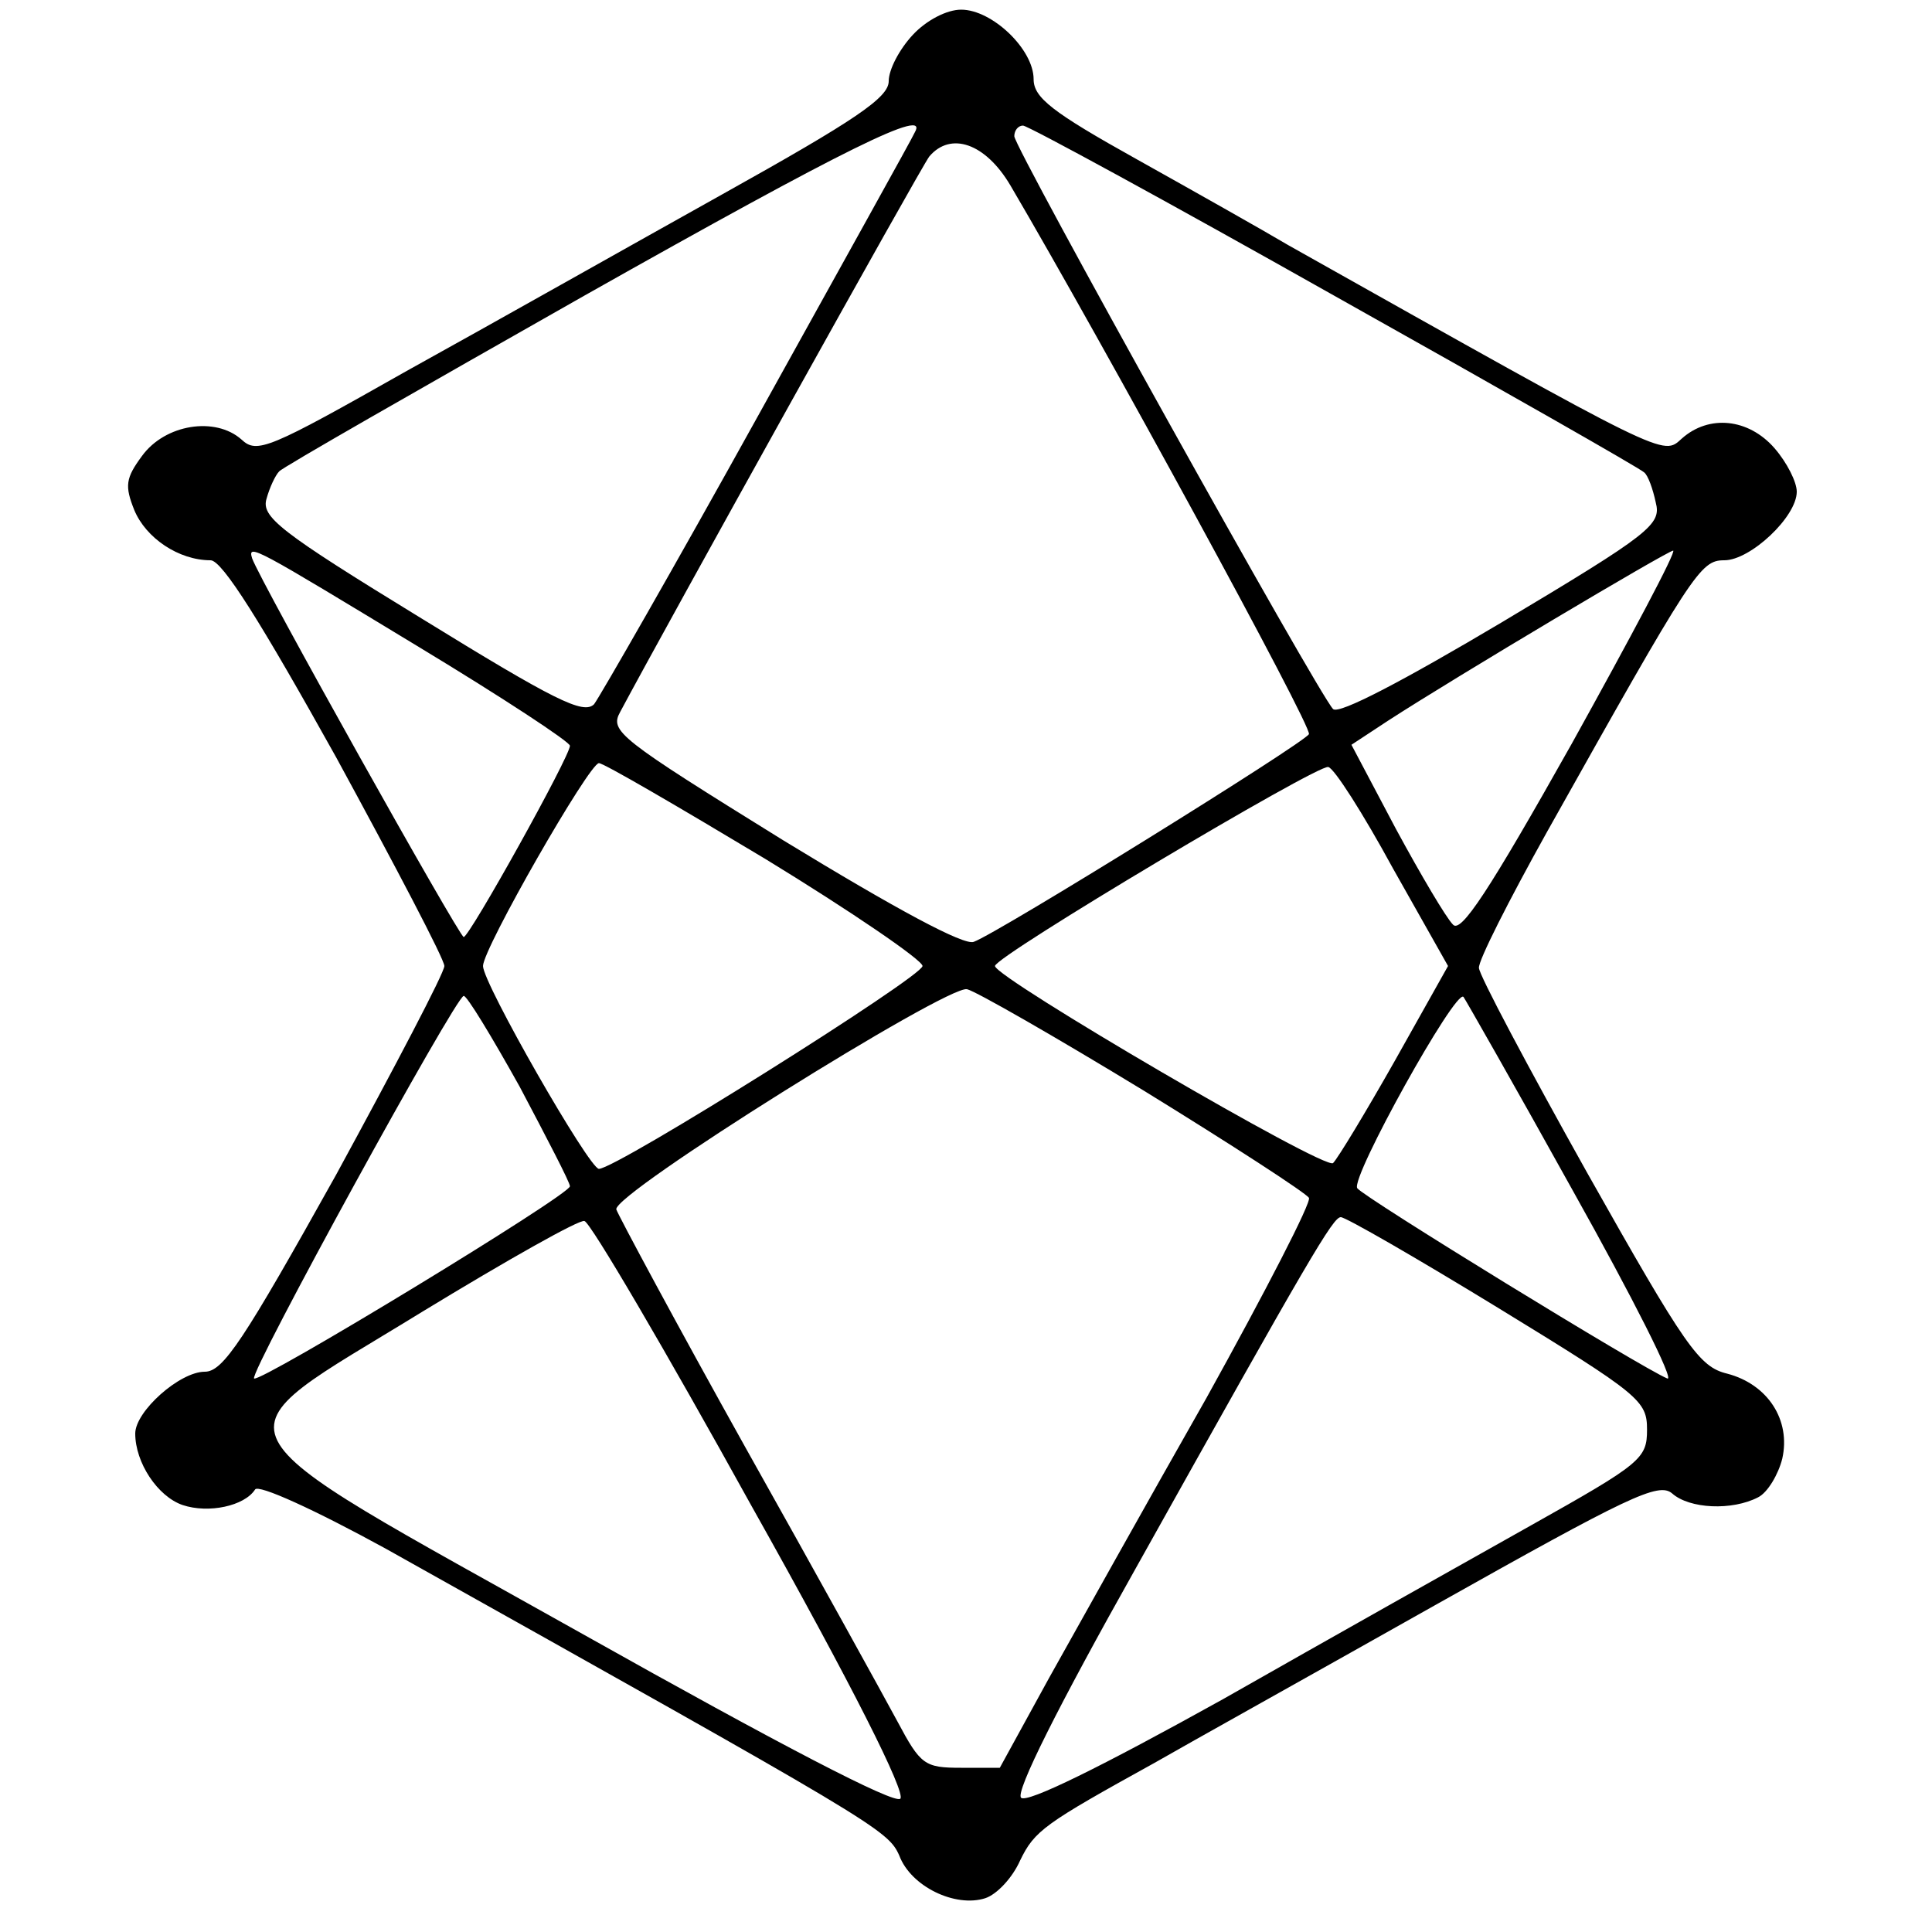 <?xml version="1.0" standalone="no"?>
<!DOCTYPE svg PUBLIC "-//W3C//DTD SVG 20010904//EN"
 "http://www.w3.org/TR/2001/REC-SVG-20010904/DTD/svg10.dtd">
<svg version="1.0" xmlns="http://www.w3.org/2000/svg"
 width="200pt" height="200pt" viewBox="0 0 200 200"
 preserveAspectRatio="xMidYMid meet">

<g transform="translate(0,200) scale(0.1,-0.1)"
fill="#000000" stroke="none">
<path d="M945 1964 c-14 -15 -25 -36 -25 -48 0 -17 -34 -40 -172 -117 -95 -53
-242 -136 -327 -183 -143 -81 -155 -86 -171 -71 -27 24 -79 16 -103 -17 -17
-23 -18 -31 -8 -56 12 -29 46 -52 79 -52 12 0 52 -64 130 -204 61 -112 112
-209 112 -216 0 -7 -51 -104 -112 -216 -96 -172 -117 -204 -136 -204 -26 0
-72 -41 -72 -64 0 -30 23 -65 49 -74 27 -9 64 -1 75 16 3 6 62 -21 135 -61
509 -285 520 -291 532 -318 12 -32 58 -54 89 -44 12 4 28 21 36 39 15 31 25
38 139 101 33 19 164 92 290 163 201 113 232 128 246 116 18 -16 62 -18 89 -4
10 5 21 24 25 40 9 40 -15 77 -57 88 -29 7 -43 27 -145 208 -61 109 -112 205
-112 212 -1 7 31 70 70 140 152 271 159 282 184 282 27 0 75 45 75 71 0 10
-10 30 -23 45 -27 31 -68 35 -96 10 -20 -18 -12 -22 -407 200 -27 16 -98 56
-157 89 -88 49 -107 64 -107 83 0 31 -43 72 -75 72 -15 0 -36 -11 -50 -26z m2
-101 c-2 -5 -75 -136 -162 -293 -87 -157 -164 -291 -170 -299 -11 -11 -41 4
-179 89 -147 90 -166 105 -160 124 3 11 9 24 13 28 3 4 145 85 316 182 273
154 357 195 342 169z m434 -169 c173 -97 317 -179 321 -183 4 -3 9 -17 12 -31
6 -23 -5 -32 -159 -124 -101 -60 -169 -96 -175 -90 -15 15 -330 581 -330 593
0 6 4 11 9 11 5 0 150 -79 322 -176z m-335 114 c94 -160 313 -561 309 -568 -6
-10 -322 -206 -347 -215 -10 -4 -79 33 -197 105 -171 106 -180 113 -169 133
48 90 312 565 320 575 22 26 58 14 84 -30z m-612 -478 c86 -52 156 -98 156
-102 0 -11 -104 -198 -110 -198 -5 1 -211 369 -219 392 -5 16 3 11 173 -92z
m1193 -100 c-86 -153 -115 -197 -123 -187 -7 7 -33 51 -59 99 l-46 87 38 25
c71 46 288 175 295 176 4 0 -44 -90 -105 -200z m-835 -119 c90 -55 163 -105
163 -111 0 -11 -317 -210 -335 -210 -10 0 -120 192 -120 210 0 18 110 210 120
210 5 0 82 -45 172 -99z m650 -10 l57 -101 -55 -98 c-30 -53 -59 -101 -64
-106 -8 -8 -350 192 -350 204 0 10 334 209 345 206 6 -1 36 -48 67 -105z
m-258 -230 c91 -56 168 -106 171 -111 3 -4 -45 -97 -106 -207 -62 -109 -135
-240 -163 -290 l-51 -93 -40 0 c-38 0 -42 3 -66 48 -14 26 -84 153 -157 283
-72 129 -132 241 -134 247 -4 16 342 232 363 228 9 -2 91 -49 183 -105z m-646
4 c28 -53 52 -99 52 -103 0 -9 -321 -204 -327 -199 -5 6 209 396 217 396 3 1
29 -42 58 -94z m1091 -109 c61 -109 105 -196 97 -193 -25 10 -315 188 -321
197 -7 11 102 207 110 198 1 -1 53 -92 114 -202z m-851 -325 c105 -187 160
-297 154 -303 -6 -6 -125 56 -328 170 -401 225 -388 198 -167 334 87 53 163
96 168 94 6 -1 84 -134 173 -295z m773 205 c147 -90 154 -96 154 -126 0 -30
-6 -35 -120 -99 -66 -37 -210 -118 -319 -180 -126 -70 -203 -108 -209 -102 -6
6 38 94 119 238 181 324 204 363 212 363 5 0 78 -42 163 -94z"/>
</g>
</svg>
